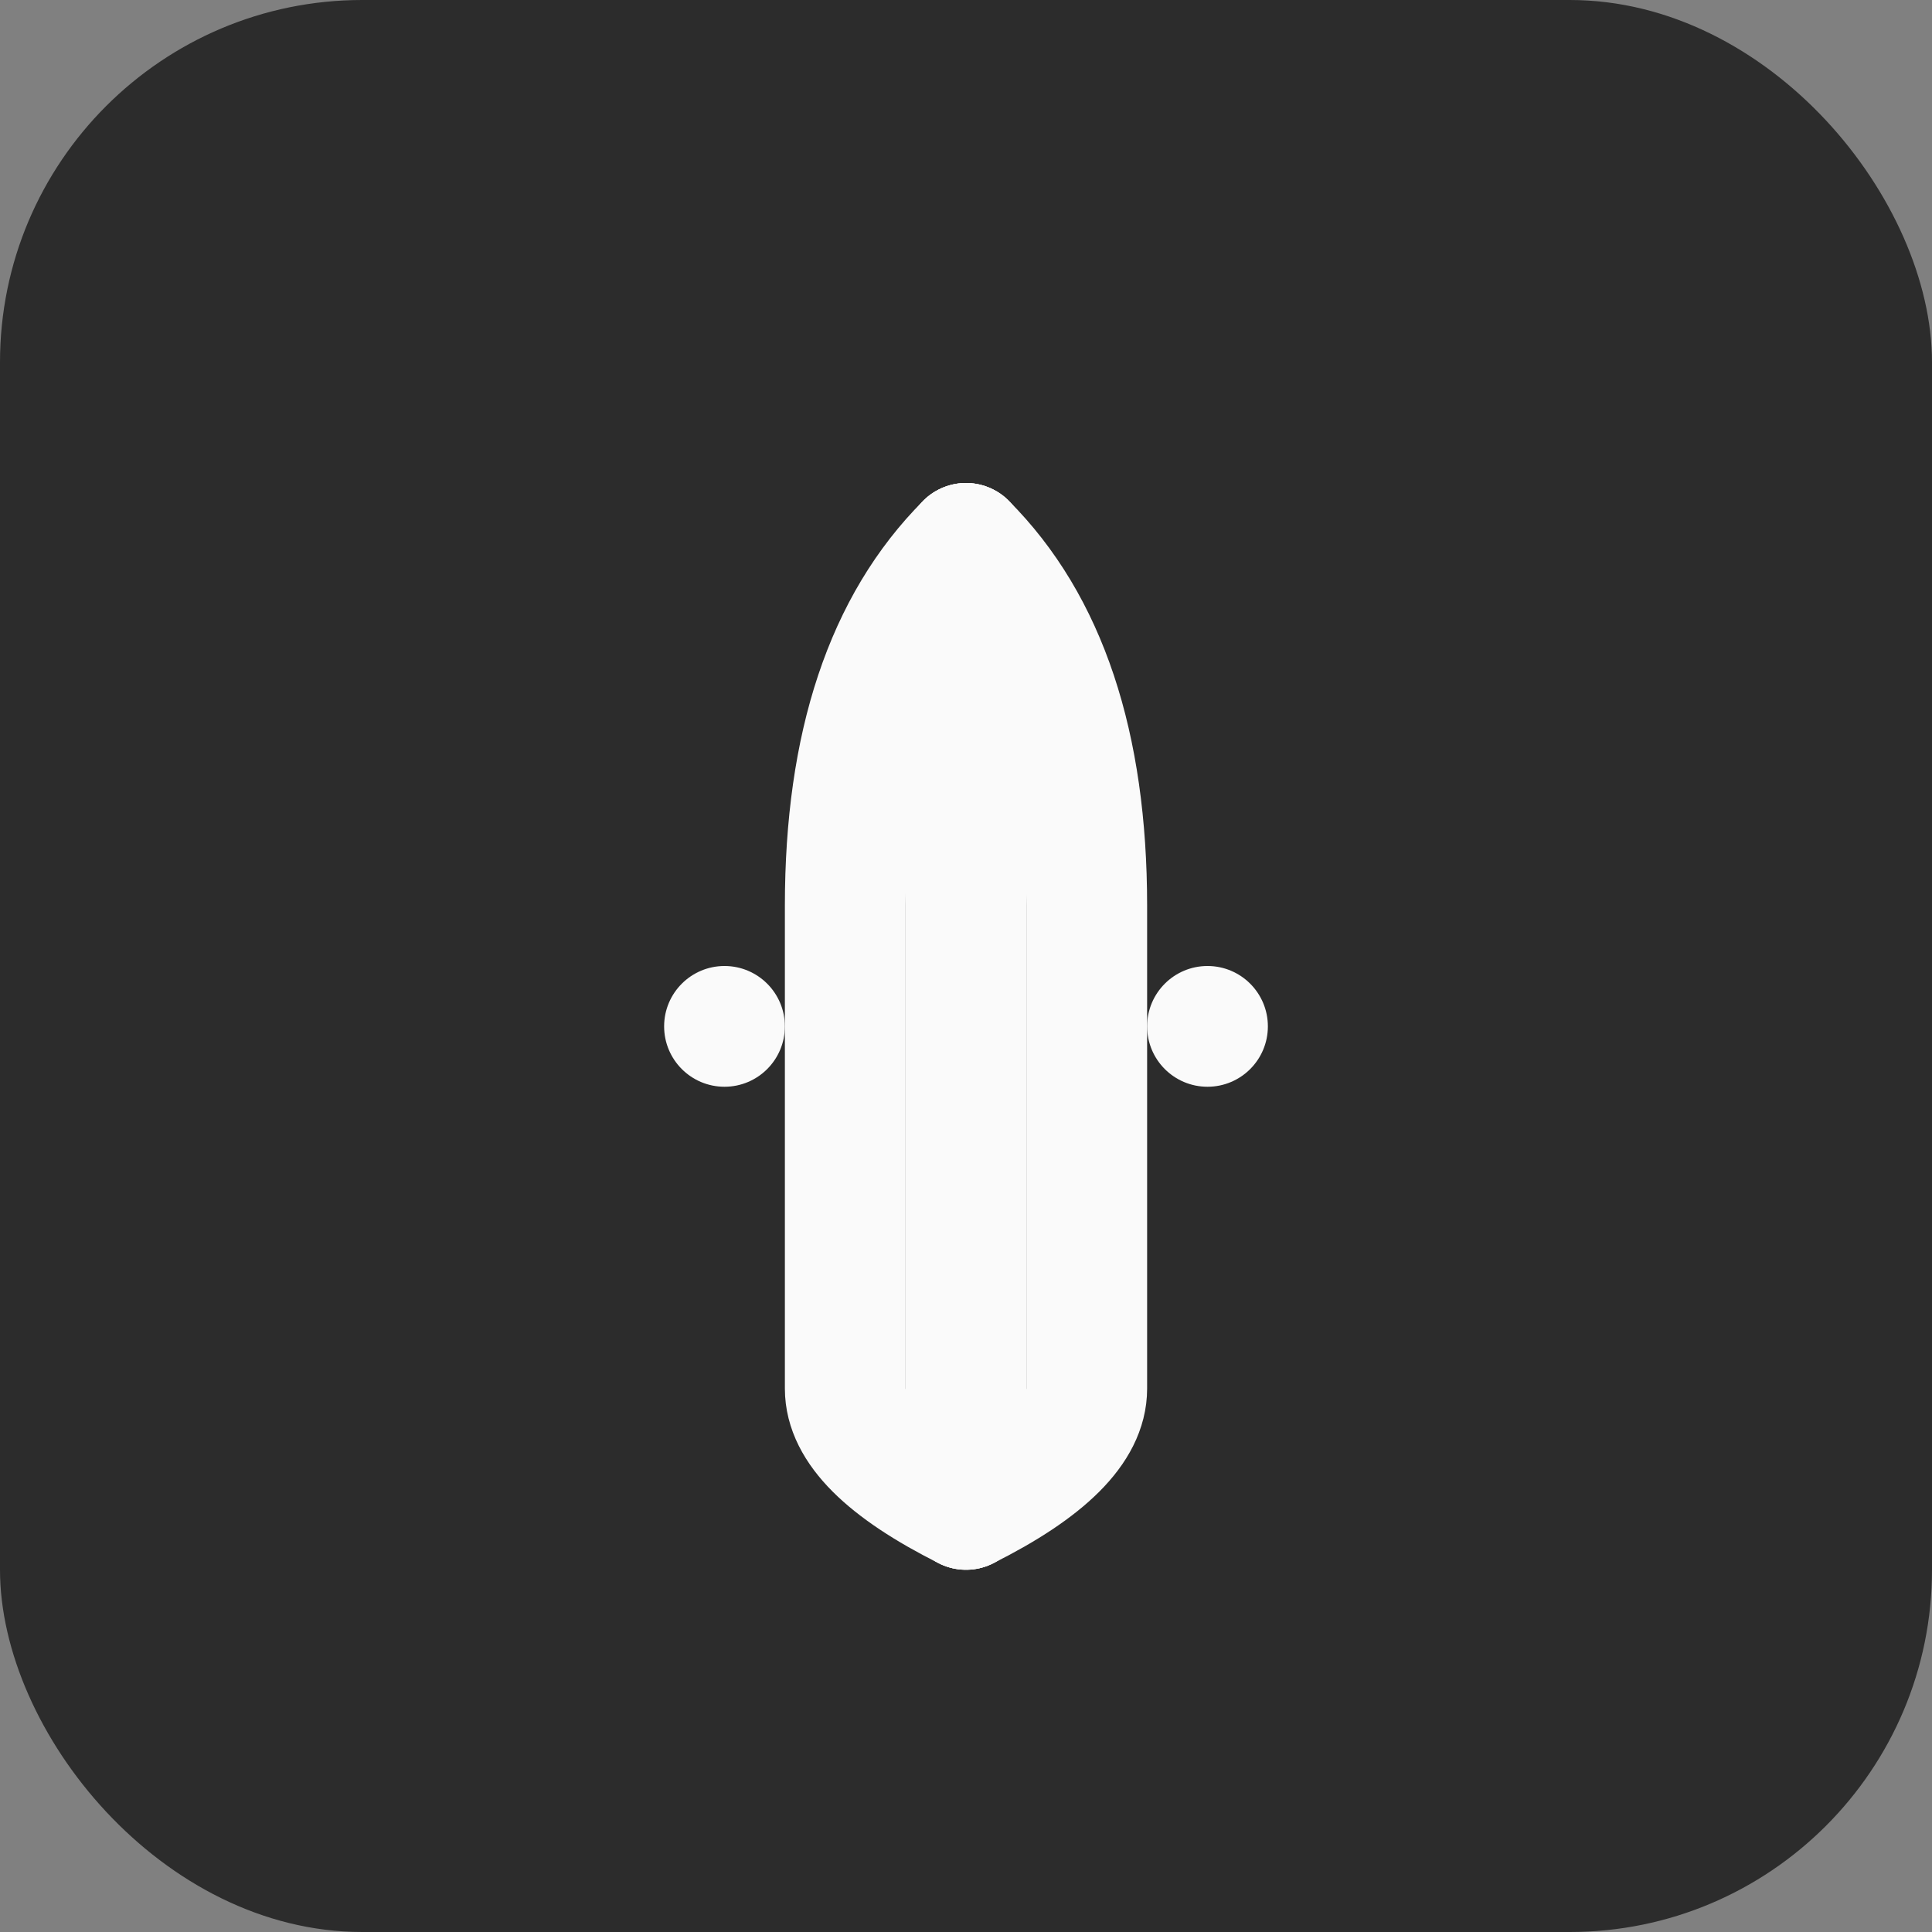 <svg width="32" height="32" viewBox="0 0 32 32" fill="none" xmlns="http://www.w3.org/2000/svg">
  <rect x="0" y="0" width="32" height="32" fill="#808080" stroke="none"/>
  <!-- Background -->
  <rect width="32" height="32" rx="6" fill="#2C2C2C"/>

  <!-- Simplified open book icon -->
  <g transform="translate(8, 6)">
    <!-- Left page -->
    <path d="M8 3 Q6 5 6 9 L6 17 Q6 18 8 19" stroke="#FAFAFA" stroke-width="2" fill="none" stroke-linecap="round"/>
    <!-- Right page -->
    <path d="M8 3 Q10 5 10 9 L10 17 Q10 18 8 19" stroke="#FAFAFA" stroke-width="2" fill="none" stroke-linecap="round"/>
    <!-- Center spine -->
    <line x1="8" y1="3" x2="8" y2="19" stroke="#FAFAFA" stroke-width="2" stroke-linecap="round"/>
    <!-- Small accent dots -->
    <circle cx="4" cy="11" r="1" fill="#FAFAFA"/>
    <circle cx="12" cy="11" r="1" fill="#FAFAFA"/>
  </g>
</svg>
